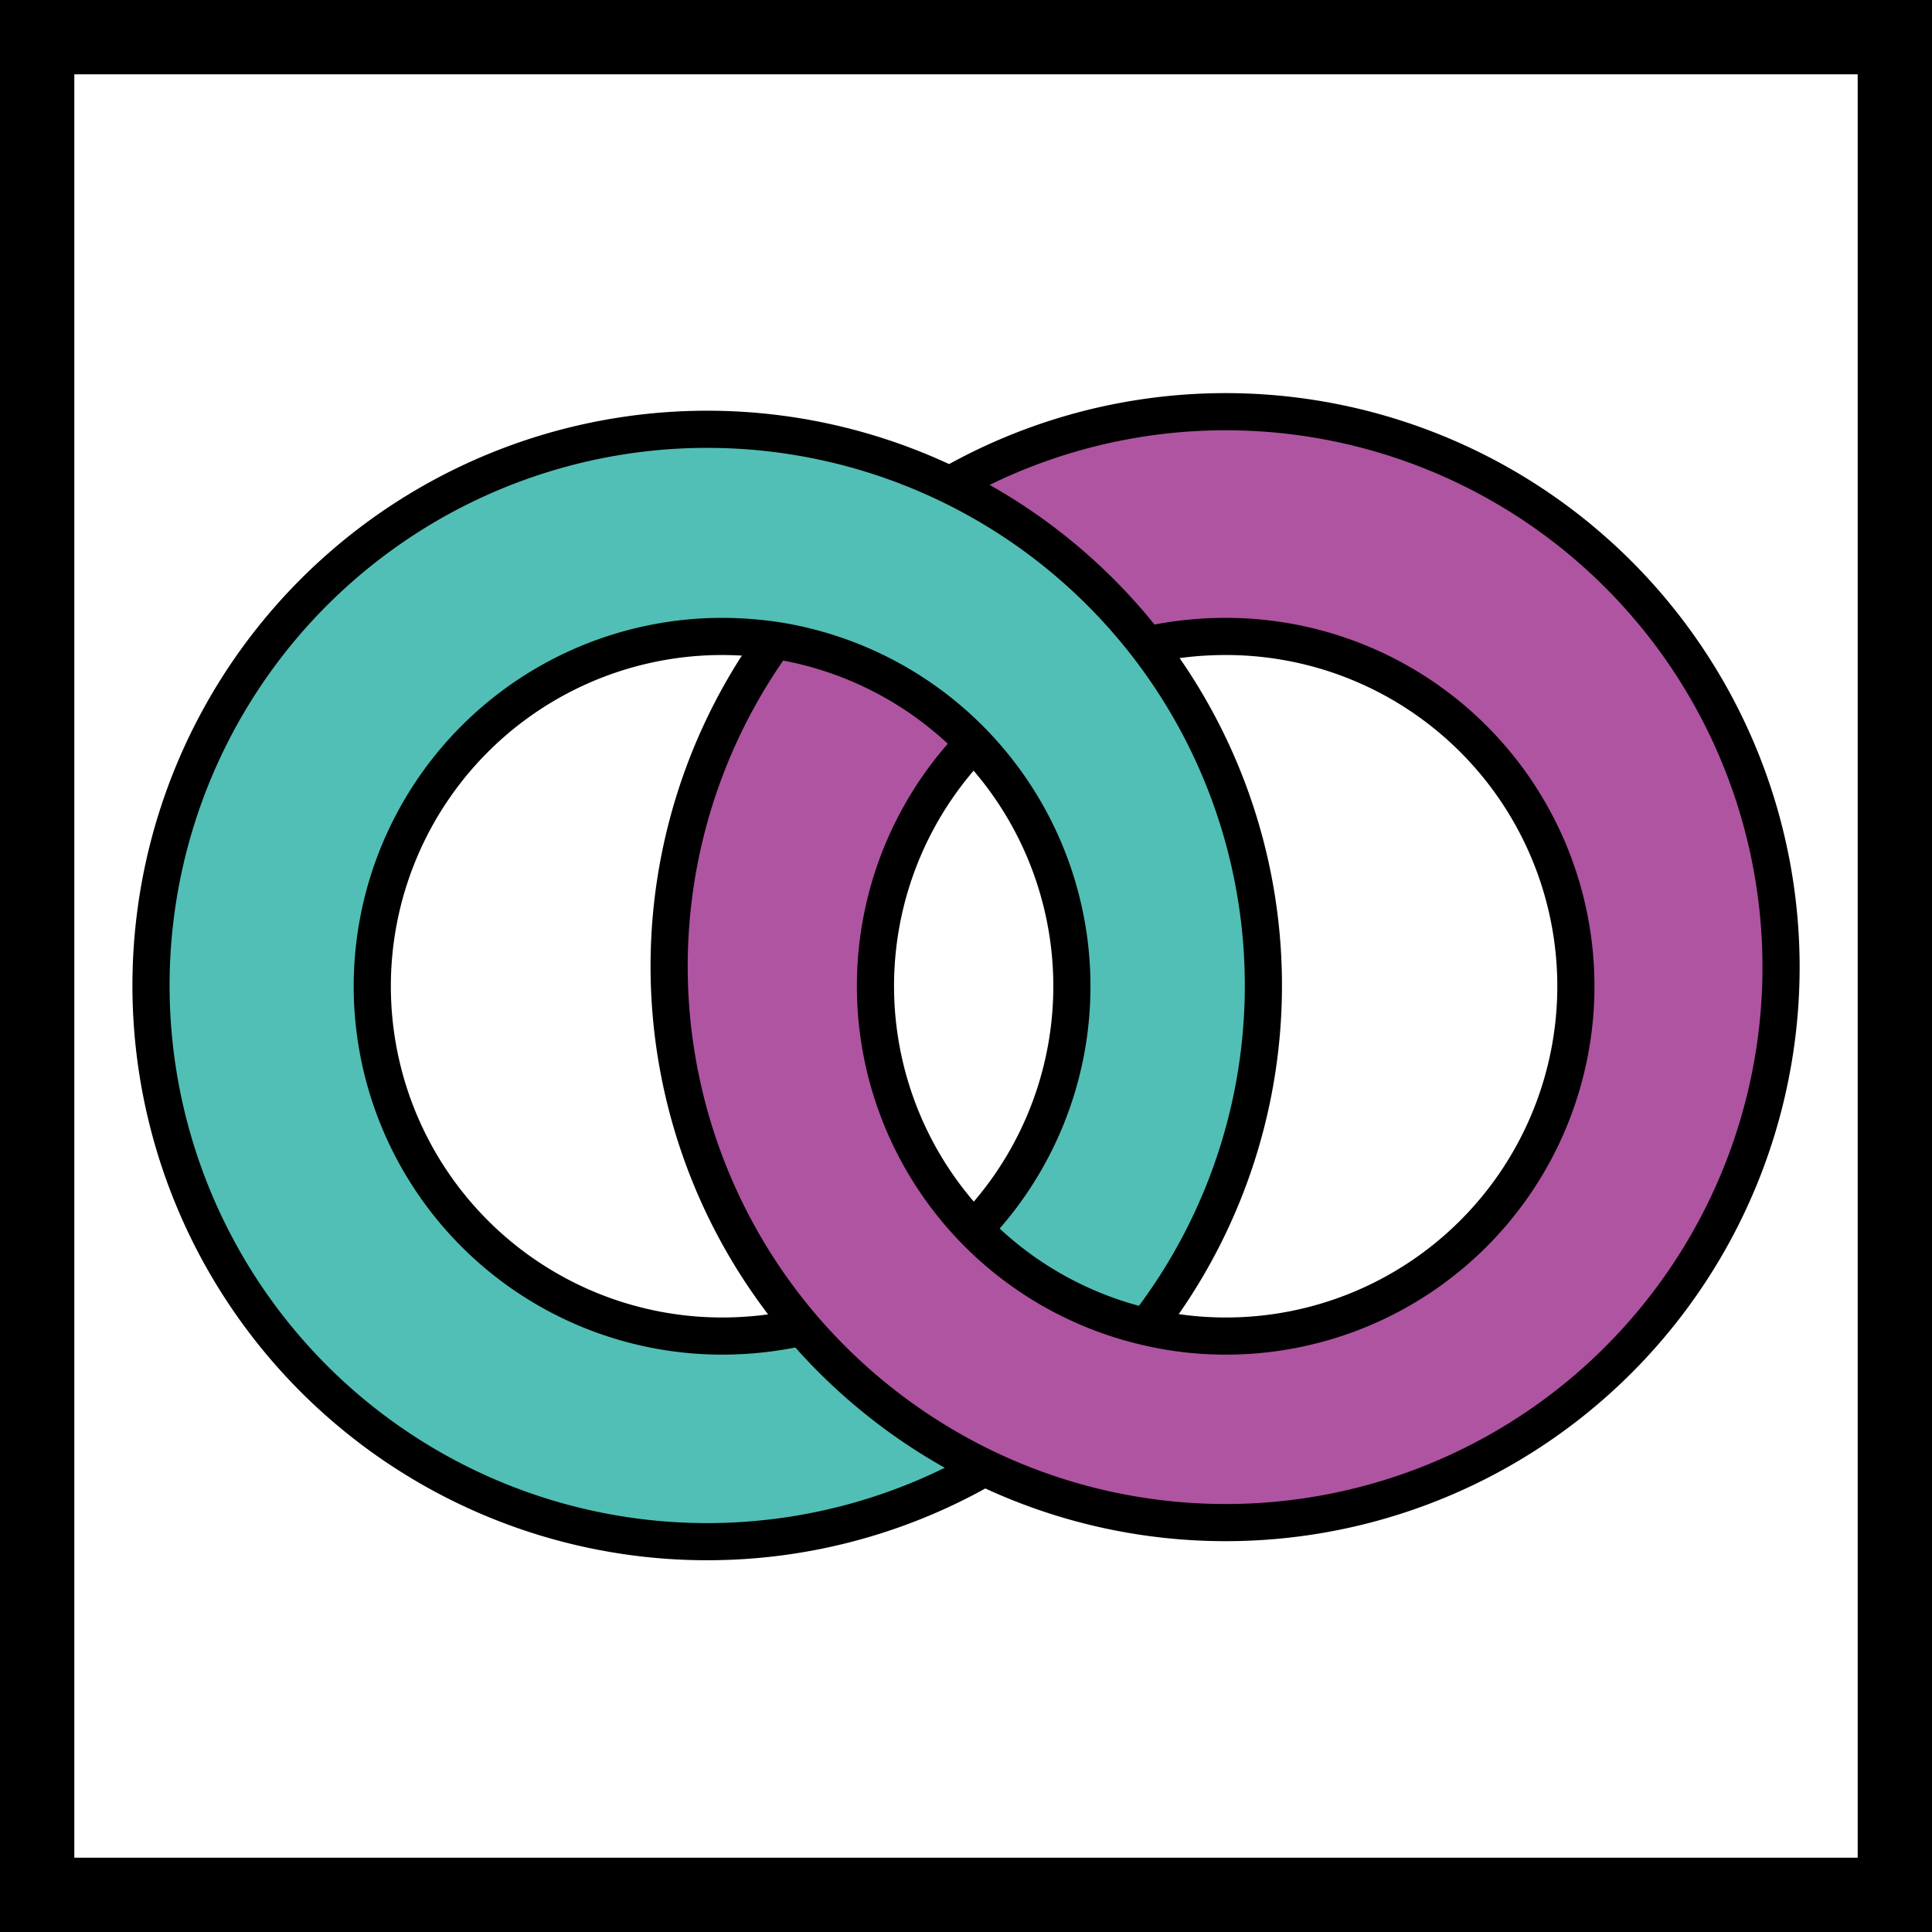 <svg xmlns="http://www.w3.org/2000/svg" viewBox="0 0 104 104"><rect x="0" y="0" width="104" height="104" fill="#333333" stroke="none"/><defs><style>.cls-1{fill:#fff;stroke-width:4px;}.cls-1,.cls-4{stroke:#000;stroke-miterlimit:10;}.cls-2{fill:#af54a1;}.cls-3{fill:#51bfb6;}.cls-4{fill:none;stroke-width:2px;}</style></defs><title>Обручальные кольца</title><g id="Пиктограммы"><rect class="cls-1" x="2" y="2" width="100" height="100"/><path class="cls-2" d="M52.43,66.16a18.71,18.71,0,0,0,9.32,5.28,18.45,18.45,0,0,0,4.22.48,18.83,18.83,0,1,0,0-37.66,19.63,19.63,0,0,0-4.22.46h0a29.85,29.85,0,0,0-10.65-8.6A29.9,29.9,0,1,1,53,79a30.17,30.17,0,0,1-9.84-7.59,29.91,29.91,0,0,1-1.41-37A18.71,18.71,0,0,1,52.41,40a18.82,18.82,0,0,0,0,26.14Z"/><path class="cls-3" d="M52.41,40a18.71,18.71,0,0,0-10.62-5.54,20.07,20.07,0,0,0-2.92-.22,18.83,18.83,0,1,0,0,37.66,19.29,19.29,0,0,0,4.33-.49A30.17,30.17,0,0,0,53,79a29.94,29.94,0,1,1,8.71-7.58,18.71,18.71,0,0,1-9.32-5.28,18.82,18.82,0,0,0,0-26.14Z"/><path class="cls-4" d="M53,79a29.94,29.94,0,1,1,8.71-7.58"/><path class="cls-4" d="M51.09,26.13A29.9,29.9,0,1,1,53,79a30.17,30.17,0,0,1-9.84-7.59,29.91,29.91,0,0,1-1.41-37"/><path class="cls-4" d="M61.75,34.72A19.63,19.63,0,0,1,66,34.26a18.83,18.83,0,1,1,0,37.66,18.45,18.45,0,0,1-4.22-.48A18.83,18.83,0,0,1,52.41,40h0"/><path class="cls-4" d="M43.2,71.43a19.29,19.29,0,0,1-4.33.49,18.83,18.83,0,1,1,0-37.66,20.07,20.07,0,0,1,2.92.22A18.84,18.84,0,0,1,52.43,66.16h0"/></g></svg>